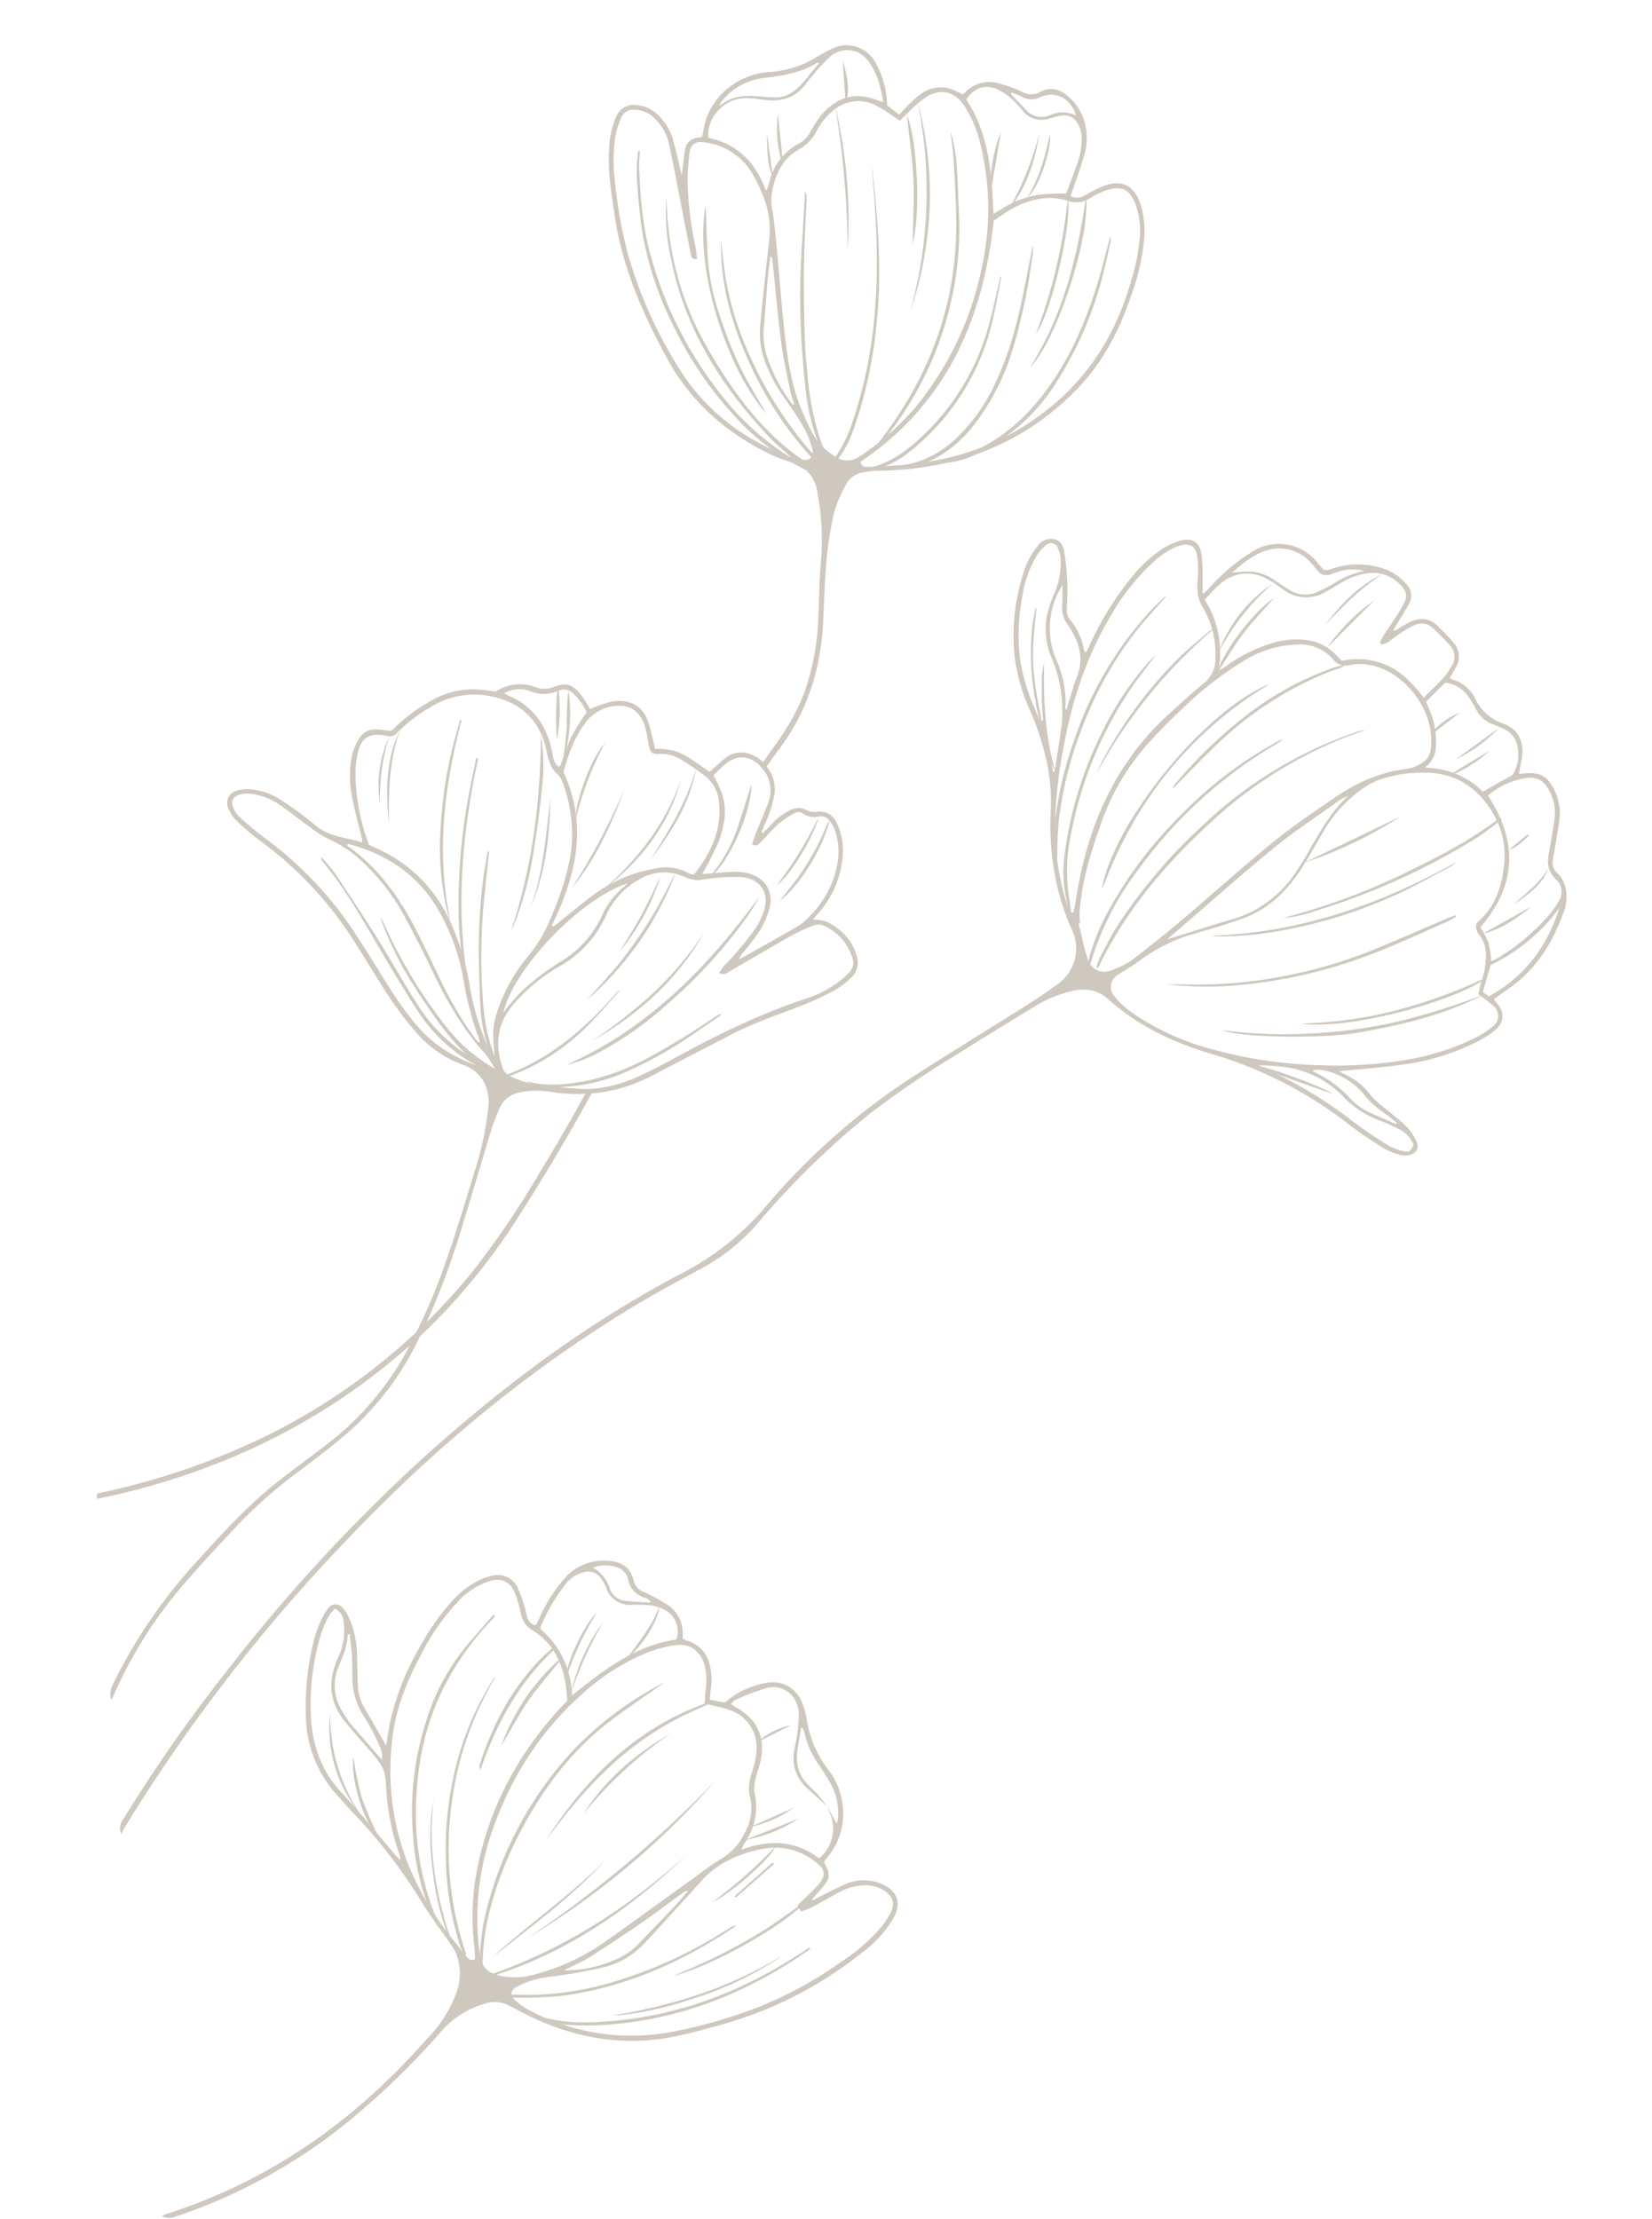 <svg xmlns="http://www.w3.org/2000/svg" xmlns:xlink="http://www.w3.org/1999/xlink" width="367.158" height="493.194" viewBox="0 0 367.158 493.194"><defs><clipPath id="a"><rect width="335.121" height="470.965" transform="translate(0 0)" fill="#84735e"/></clipPath></defs><g transform="matrix(-0.998, 0.07, -0.07, -0.998, 367.158, 469.818)" opacity="0.395"><g transform="translate(0 0)" clip-path="url(#a)"><path d="M53.117,150.148c-4.747.144-9.409.139-14.047.464a52.191,52.191,0,0,0-17.441,4.12,20.855,20.855,0,0,0-3.663,2.056c-2.172,1.538-2.462,3.643-.954,5.864.215.316.444.622.743,1.036-1.272.776-2.45,1.506-3.639,2.219-6.385,3.835-10.443,9.583-13.345,16.27a9.437,9.437,0,0,0-.717,4.784,6.206,6.206,0,0,0,1.608,3.633,3.239,3.239,0,0,1,.779,3.258c-.7,2.656-1.307,5.339-1.92,8.017a11.84,11.84,0,0,0,.67,7.579c1.225,2.807,2.823,3.861,5.883,3.807.5-.009,1,0,1.6,0-.353,1.368-.747,2.631-1,3.92-.619,3.178.518,6,3.446,7.316a11.007,11.007,0,0,1,6.14,6.276,7.908,7.908,0,0,0,4.655,4.4,4.087,4.087,0,0,1,.614.4c-.536.79-1.05,1.511-1.526,2.257a4.6,4.6,0,0,0,.11,5.521c1.011,1.41,2.2,2.7,3.341,4.006,1.619,1.848,3.655,2.063,5.84,1.294a24.777,24.777,0,0,0,2.72-1.316,3.063,3.063,0,0,1,1.3-.42c-.223.349-.433.705-.67,1.043-1.094,1.564-2.251,3.084-3.275,4.691a3.615,3.615,0,0,0,.394,4.52,11.407,11.407,0,0,0,5.525,3.968,17.513,17.513,0,0,0,10.758.425,3.7,3.7,0,0,1,.825-.144,6.873,6.873,0,0,1,.826.054,16.4,16.4,0,0,1,1.177,1.483,10.9,10.9,0,0,0,14.25,3.762A43.391,43.391,0,0,0,74.446,259.2c.389-.367.794-.717,1.192-1.075l.332.14c-.074.864-.178,1.728-.215,2.593a47.833,47.833,0,0,0-.163,6.028c.221,2.643,1.782,3.791,4.412,3.3a15.018,15.018,0,0,0,4.223-1.568A30.8,30.8,0,0,0,92,262.207a68.274,68.274,0,0,0,9.748-13.7c.245-.441.488-.884.745-1.319.051-.087.167-.137.367-.295a4.148,4.148,0,0,1,.319.869,13.447,13.447,0,0,0,2.413,6.385,3.332,3.332,0,0,1,.717,2.349c-.187,2.01-.484,4.018-.54,6.031a60.053,60.053,0,0,0,.186,6.872c.118,1.34.595,2.7,2.161,3.114a3.689,3.689,0,0,0,3.742-1.406,16.967,16.967,0,0,0,3.379-5.4,45.146,45.146,0,0,0,3.347-18.757,41.6,41.6,0,0,0-2.485-11.824,61.383,61.383,0,0,1-3.044-12.225,42.787,42.787,0,0,1-.022-10.91,60.288,60.288,0,0,0,.031-13.947,53.233,53.233,0,0,0-2.919-12.419,9.665,9.665,0,0,1,3.8-11.681c2.41-1.539,4.9-2.968,7.416-4.323,9.1-4.9,18.28-9.645,27.327-14.635A148.674,148.674,0,0,0,182.46,128.9a61.308,61.308,0,0,1,19.434-13.307c22.337-9.744,42.578-22.956,61.65-38.027a375.746,375.746,0,0,0,45.9-43.606A338.554,338.554,0,0,0,334.191,3.275,3.2,3.2,0,0,0,334.872,0c-.293.521-.441.849-.645,1.137A373.286,373.286,0,0,1,281.3,60.8c-20.588,18.971-43.077,35.327-68.051,48.12-4.995,2.559-10.1,4.9-15.23,7.194a44.038,44.038,0,0,0-13.672,9.367,184.833,184.833,0,0,1-26.571,22.541A199.159,199.159,0,0,1,138.6,159.261c-6.28,3.38-12.629,6.633-18.946,9.943a28.989,28.989,0,0,1-8.247,2.816c-3.075.569-5.965.009-8.118-2.219-6.238-6.458-13.8-10.722-22.1-13.816a91.4,91.4,0,0,1-29.372-17.773,88.08,88.08,0,0,0-7.4-5.835,14.2,14.2,0,0,0-3.927-1.857,4.015,4.015,0,0,0-2.426.18,1.883,1.883,0,0,0-1.024,2.535,12.029,12.029,0,0,0,1.932,3.5c1.557,1.757,3.368,3.289,5.049,4.938a16.957,16.957,0,0,1,2.512,2.689,14.291,14.291,0,0,0,5.224,4.9c.48.264.924.595,1.37.885M21.068,165.015a39.364,39.364,0,0,1-3.04-2.694,2.908,2.908,0,0,1,.488-4.75,21.467,21.467,0,0,1,3.671-2.035A54.165,54.165,0,0,1,39.3,151.519a93.683,93.683,0,0,1,17.823.229,100.773,100.773,0,0,1,23.6,5.164,56.611,56.611,0,0,1,17.641,9.635,18.7,18.7,0,0,1,3.4,3.694,3.175,3.175,0,0,1-1.289,4.808c-1.767.978-3.594,1.865-5.284,2.962a37.217,37.217,0,0,1-12.6,4.965c-3.5.76-7.007,1.531-10.453,2.5-6.176,1.739-10.678,5.8-14.348,10.875-1.809,2.5-3.469,5.109-5.249,7.632a29.7,29.7,0,0,1-9.636,8.779,16.247,16.247,0,0,1-2.919,1.255,27.521,27.521,0,0,1-9.491,1c-7.155-.172-12.177-3.69-15.41-9.937a18.74,18.74,0,0,1-1.529-12.773c.907-4.414,2.674-8.327,6.4-11.12a2.832,2.832,0,0,0,.462-.53A2.937,2.937,0,0,0,19.839,178a7.1,7.1,0,0,1-1.074-4.163,17.538,17.538,0,0,1,1.577-6.324,24.055,24.055,0,0,0,.725-2.5m87.491,21.892-.318.044c0,.673.012,1.347-.005,2.02a7.051,7.051,0,0,1-.125.832c-.981,6.674-3.438,12.874-6.1,19.008A52.355,52.355,0,0,1,90.57,225.529c-2.644,2.588-5.442,5.035-8.313,7.37A77.951,77.951,0,0,1,68.184,242.4a24.016,24.016,0,0,1-12.462,2.95,9.7,9.7,0,0,1-7.692-3.887,3.343,3.343,0,0,0-3.617-1.46,11.853,11.853,0,0,1-6.089-.887c-5.676-2.16-11.161-9.379-10.764-16.85.192-3.613.912-4.782,4.31-5.906a6.522,6.522,0,0,1,1.317-.231c1.338-.152,2.687-.218,4.013-.437a37.446,37.446,0,0,0,12.657-4.87c4.951-2.87,9.911-5.774,14.585-9.061,7.163-5.037,14.056-10.456,21.124-15.628q5.773-4.225,11.763-8.145a17.091,17.091,0,0,1,4.476-1.873,3.931,3.931,0,0,1,5.361,3.044c.607,2.549.939,5.162,1.393,7.745m.976,2.542.561-.009a13.762,13.762,0,0,1,.715,1.786,57.288,57.288,0,0,1,1.39,18.384,96.425,96.425,0,0,1-2.935,16.2c-2.641,10.477-6.63,20.37-12.906,29.244a48.587,48.587,0,0,1-10.423,11.155,16,16,0,0,1-5.33,2.808c-2.538.693-3.928-.222-4.075-2.874a19.639,19.639,0,0,1,.206-4.188c.379-2.362.607-4.633-.595-6.879A20.319,20.319,0,0,1,74.106,243.8a6.932,6.932,0,0,1,3.064-5.662c2.768-1.912,5.383-4.048,8.031-6.129,13.176-10.356,20.2-24.336,23.719-40.369.163-.74.408-1.461.615-2.192m-72.1,55.1-.279-.511a5.626,5.626,0,0,0-1.429.367c-1.125.632-2.175,1.4-3.3,2.031a20.026,20.026,0,0,1-2.884,1.355,3.524,3.524,0,0,1-4.033-.864c-1.227-1.308-2.423-2.656-3.516-4.077a3.761,3.761,0,0,1-.074-4.7c1.713-2.644,4.237-4.415,6.631-6.555,2.118,3.091,4.264,5.867,7.461,7.636a16.018,16.018,0,0,0,10.146,1.8c.5.6.867,1.025,1.222,1.456a10.9,10.9,0,0,0,6.577,3.773,18.366,18.366,0,0,0,7.354-.218,34.493,34.493,0,0,0,10.536-4.352c.487-.288,1-.53,1.835-.969a21.686,21.686,0,0,0,1.9,16c-1.015.935-1.92,1.845-2.9,2.664-3.9,3.255-8.249,3.329-12.312.236-.849-.646-1.679-1.319-2.507-1.992a8.271,8.271,0,0,0-9.161-1.052c-1.335.585-2.624,1.278-3.927,1.935a14.306,14.306,0,0,1-5.31,1.5,8.348,8.348,0,0,1-7.877-3.575,2.777,2.777,0,0,1-.27-3.293A26.015,26.015,0,0,1,32.97,250.6c1.106-1.488,2.277-2.927,3.4-4.406.393-.521.713-1.1,1.066-1.65m-21.564-35.64A16.865,16.865,0,0,1,6.7,212.232a4.255,4.255,0,0,1-4.107-2.441,10.092,10.092,0,0,1-1.1-7.157c.55-2.46,1.085-4.928,1.756-7.357.606-2.2.534-4.079-1.1-5.936a3.742,3.742,0,0,1-.223-5.095,21.945,21.945,0,0,1,1.993-2.492,47.692,47.692,0,0,1,12.459-9.088c.42-.214.877-.353,1.328-.53a24.19,24.19,0,0,0,.318,4.161,21.346,21.346,0,0,0,1.558,3.557c-8.659,8.722-9.718,18.3-3.707,29.053m7.755,25.666a6.939,6.939,0,0,1-4.821-3.217,18.154,18.154,0,0,1-1.566-2.967,7.044,7.044,0,0,0-3.784-3.855c-.665-.3-1.3-.647-1.953-.98a5.293,5.293,0,0,1-2.989-4.913,8.659,8.659,0,0,1,1.521-5.508l6.911-3.3c3.121,3.694,7.239,5.6,12.446,6.3a6.509,6.509,0,0,0-1.292,1.051,7.028,7.028,0,0,0-1.311,2.46,18.385,18.385,0,0,0,.775,9.441c.192.51.355,1.031.552,1.6l-4.489,3.889m87.895-13.65.346.016c.1.945.187,1.889.285,2.833a58.812,58.812,0,0,0,3,12.05,42.537,42.537,0,0,1,2.273,10.657,44.22,44.22,0,0,1-1.444,13.665,24.4,24.4,0,0,1-3.931,9.044,9.752,9.752,0,0,1-2.153,2.088,1.6,1.6,0,0,1-2.581-.845,7.361,7.361,0,0,1-.444-2.292,16.9,16.9,0,0,1,2.043-7.891,27.084,27.084,0,0,0,1.936-4.813,16.42,16.42,0,0,0-.515-9.448,28.919,28.919,0,0,1-1.464-11.593,24.435,24.435,0,0,1,.339-3.173c.732-3.441,1.538-6.868,2.314-10.3m-22.4-38.866c-1.677,1.265-3.042,2.306-4.422,3.333-6.984,5.194-13.868,10.529-20.992,15.523-4.727,3.313-9.8,6.135-14.718,9.17a8.966,8.966,0,0,1-1.047.542c-.347.153-.713.268-1.071.4C51,207.65,53.814,203.308,56.671,199c.9-1.356,1.854-2.68,2.863-3.955a25.28,25.28,0,0,1,14.83-9.554c1.7-.362,3.386-.763,5.077-1.157,3.09-.723,6.178-1.453,9.674-2.275m-49.4,78.536A18.869,18.869,0,0,0,46.74,258.3a32.837,32.837,0,0,1,3.854-1.642,6.4,6.4,0,0,1,5.932.819c1.059.733,2.079,1.527,3.09,2.328a10.906,10.906,0,0,0,5.107,2.43,31.781,31.781,0,0,0,4.442.039c-2.5,1.821-4.743,3.482-7.483,4.26a9.465,9.465,0,0,1-10.442-3.57c-.4-.538-.751-1.12-1.164-1.65a2.425,2.425,0,0,0-2.67-.966c-.435.109-.861.249-1.3.351a10.151,10.151,0,0,1-6.392-.109m-1.931-127.9c.665-1.346,1.078-1.67,2.195-1.309a12.008,12.008,0,0,1,3.344,1.523,91.125,91.125,0,0,1,7.427,5.8A93.828,93.828,0,0,0,69.9,152.064c.334.175.639.4.958.6a25.921,25.921,0,0,1-3.82-.429A22.24,22.24,0,0,1,52.47,144.29a21.017,21.017,0,0,0-7.292-5.564c-1.525-.7-3.007-1.51-4.461-2.356a6.61,6.61,0,0,1-2.932-3.678m70.121,101.846.249.071c-.062.776-.129,1.553-.184,2.329a23.7,23.7,0,0,0,1.486,8.908,17.687,17.687,0,0,1-2.6,16.343c.153-1.757.254-3.3.431-4.836a6.275,6.275,0,0,0-1-4.126c-2.22-3.722-3.165-7.646-1.091-11.831.646-1.3,1.113-2.7,1.648-4.053.366-.931.711-1.87,1.066-2.806m-90-63.221A40.679,40.679,0,0,0,1.764,182.942c3.273-8.336,8.706-14.7,17.022-18.559l1.262,1.087c-.725,1.973-1.416,3.855-2.148,5.847m23.221-33.506.186-.3c1.825.963,3.655,1.918,5.47,2.9a14.246,14.246,0,0,1,4.493,3.748,24.534,24.534,0,0,0,7.009,5.961c.272.157.518.358.776.538a3.592,3.592,0,0,1-1.88.09A15.933,15.933,0,0,1,47.9,144.5a19.575,19.575,0,0,0-3.77-4.031c-1.055-.814-2.008-1.764-3.006-2.654" transform="translate(0 85.79)" fill="#84735e"/><path d="M62.955,0C56.158,12.035,46.7,21.708,36.033,30.27A94.516,94.516,0,0,1,0,48.561c.444-.04.893-.048,1.329-.128.493-.09.974-.242,1.46-.371a92.723,92.723,0,0,0,34.522-17.9,116.182,116.182,0,0,0,20.6-20.976c1.639-2.2,3.033-4.581,4.486-6.912a14.577,14.577,0,0,0,.9-2.1L62.955,0" transform="translate(41.982 262.556)" fill="#84735e"/><path d="M46.974,0a16.1,16.1,0,0,0-.719,1.51A65.024,65.024,0,0,1,33.907,22,100.718,100.718,0,0,1,2.472,46.952,10.671,10.671,0,0,0,0,48.464c.5-.2,1.005-.388,1.495-.61A90.124,90.124,0,0,0,23.9,33.109,92.129,92.129,0,0,0,41.713,12.573,45.215,45.215,0,0,0,47.007,1c.087-.312.122-.639.182-.959L46.974,0" transform="translate(60.33 262.04)" fill="#84735e"/><path d="M22.572.042c.121,2.125.183,4.254.374,6.372a37.991,37.991,0,0,1-1.4,13.464A85.91,85.91,0,0,1,4,53.781c-1.329,1.553-2.783,3-4,4.7.673-.626,1.366-1.231,2.017-1.879A68.491,68.491,0,0,0,13.1,42.04a84.3,84.3,0,0,0,9.959-25.548,28.936,28.936,0,0,0,.608-10.018c-.318-2.142-.433-4.315-.639-6.474l-.456.042" transform="translate(87.353 272.585)" fill="#84735e"/><path d="M65.143,1.3A76.611,76.611,0,0,0,49.834.006,110.044,110.044,0,0,0,18.27,5.161C12.822,6.862,7.488,8.92,2.11,10.839,1.383,11.1.7,11.49,0,11.821l.1.322c.581-.171,1.171-.32,1.744-.518,5.769-1.988,11.512-4.05,17.306-5.958A104.693,104.693,0,0,1,38.3,1.408,100.692,100.692,0,0,1,59.968.9c1.725.147,3.45.268,5.175.4" transform="translate(24.751 256.557)" fill="#84735e"/><path d="M.121,58.913C1.259,57.939,2.433,57,3.532,55.985A80.166,80.166,0,0,0,22.707,27.993a80.283,80.283,0,0,0,5.317-17.3A48.066,48.066,0,0,0,28.339,0c-.351,3.477-.5,7.18-1.153,10.791a78.752,78.752,0,0,1-2.827,10.862A89.041,89.041,0,0,1,20.1,32.062a85.405,85.405,0,0,1-5.426,9.676,84.549,84.549,0,0,1-6.789,9C5.435,53.571,2.643,56.111,0,58.781l.121.132" transform="translate(84.17 284.982)" fill="#84735e"/><path d="M0,6.751a151.481,151.481,0,0,1,19.1-4.6A109.622,109.622,0,0,1,38.688.777,104.84,104.84,0,0,1,58.711,2.916C54.553.827,36.088-.524,28.951.195,19.016,1.2,9.248,2.753,0,6.751" transform="translate(19.774 243.954)" fill="#84735e"/><path d="M0,42.792C14.662,37.967,36.466,14.79,40.256,0c-.346.634-.72,1.254-1.032,1.905A90.627,90.627,0,0,1,26.055,22.355,85,85,0,0,1,.564,42.436c-.2.1-.377.237-.564.357" transform="translate(62.647 279.995)" fill="#84735e"/><path d="M55.133.469a8.493,8.493,0,0,0-1.1-.245A74.5,74.5,0,0,0,40.432.436a106.515,106.515,0,0,0-25.792,5.9c-4.529,1.6-8.87,3.741-13.291,5.652A4.71,4.71,0,0,0,0,12.895C17.481,4.705,35.655-.26,55.133.469" transform="translate(24.046 267.488)" fill="#84735e"/><path d="M.312,18.878C7.8,13.957,16,10.528,24.282,7.286A145.874,145.874,0,0,1,50,.012a26.552,26.552,0,0,0-7.14,1.029A153.077,153.077,0,0,0,6.26,14.535C4.083,15.651,2.082,17.116,0,18.42l.312.458" transform="translate(13.166 270.755)" fill="#84735e"/><path d="M40.281,0C36.911,2.958,33.723,5.883,30.4,8.647A77.958,77.958,0,0,1,4.289,23.293c-.744.238-1.507.423-2.263.627A5.283,5.283,0,0,0,0,24.792c.919-.167,1.853-.279,2.754-.51a68.59,68.59,0,0,0,20.8-9.656A102.557,102.557,0,0,0,39.286,1.441c.316-.316.612-.655.9-1,.058-.067.044-.194.093-.444" transform="translate(45.245 301.179)" fill="#84735e"/><path d="M1.819,36.215c.327-1.317.725-2.621.969-3.955a57.155,57.155,0,0,0,.494-16.586,45.42,45.42,0,0,0-1.6-8.389A45.764,45.764,0,0,1,.838,2.164,6.944,6.944,0,0,0,0,0C1.71,7.893,1.469,15.815.77,23.773A12.556,12.556,0,0,0,1.556,19.8c.07-1.4.248-2.795.3-4.2.054-1.455.012-2.913.012-4.371l.342-.03c.235,2.041.527,4.077.692,6.124a63.008,63.008,0,0,1,.291,6.389,57,57,0,0,1-.557,6.194C2.359,32,1.951,34.078,1.6,36.162l.218.052" transform="translate(111.403 307.08)" fill="#84735e"/><path d="M41.55.5C29.039-1.682,5.952,3.734,0,7.655a8.746,8.746,0,0,0,1.094-.261,114.975,114.975,0,0,1,16.9-4.921A91.483,91.483,0,0,1,38.695.5c.951.022,1.9,0,2.855,0" transform="translate(19.291 246.512)" fill="#84735e"/><path d="M28.1,0A112.938,112.938,0,0,1,0,30.124a2.662,2.662,0,0,0,.775-.265c2.558-1.918,5.245-3.7,7.622-5.818A94.8,94.8,0,0,0,26.529,2.865C27.1,1.936,27.58.957,28.1,0" transform="translate(74.116 305.707)" fill="#84735e"/><path d="M0,14.542A31.739,31.739,0,0,0,13.18,0,52.675,52.675,0,0,1,0,14.542" transform="translate(60.207 330.525)" fill="#84735e"/><path d="M22.066,0A94.978,94.978,0,0,0,0,8.734Z" transform="translate(35.534 282.692)" fill="#84735e"/><path d="M0,15.885C5.653,12.576,12.9,3.609,13.863,0,11.848,2.686,9.9,5.614,7.607,8.245S2.671,13.229,0,15.885" transform="translate(60.116 325.998)" fill="#84735e"/><path d="M18.245,7.967,0,0C2.191,1.864,14.827,7.541,18.245,7.967" transform="translate(54.883 230.971)" fill="#84735e"/><path d="M0,10.438C5.564,8.313,9.707,4.3,13.638,0,9.356,3.818,5.113,7.686,0,10.438" transform="translate(35.804 334.964)" fill="#84735e"/><path d="M0,9.824A43.236,43.236,0,0,0,11.286,0Q5.644,4.913,0,9.824" transform="translate(37.928 329.967)" fill="#84735e"/><path d="M9.9,0A31.179,31.179,0,0,0,0,6.174Q4.951,3.088,9.9,0" transform="translate(12.455 303.288)" fill="#84735e"/><path d="M0,5.273,11.192,0C6.826.721,3.39,2.944,0,5.273" transform="translate(7.879 264.203)" fill="#84735e"/><path d="M8.418,0C5.069,1.986,1.678,3.927,0,7.744,2.154,4.449,5.444,2.4,8.418,0" transform="translate(3.481 270.119)" fill="#84735e"/><path d="M0,4.578,8.366.3C8.312.2,8.259.1,8.207,0A27.262,27.262,0,0,0,0,4.578" transform="translate(14.788 300.048)" fill="#84735e"/><path d="M0,4.243A16.842,16.842,0,0,0,6.5.274L6.316,0,0,4.243" transform="translate(20.79 309.312)" fill="#84735e"/><path d="M.217,3.114,4.531,0C2.639.419,1.37,1.687,0,2.818c.073.1.144.2.217.3" transform="translate(7.455 282.383)" fill="#84735e"/><path d="M117.427,290.978a18.988,18.988,0,0,1-2.152,7.374,4.148,4.148,0,0,1-4.562,2.126,7.6,7.6,0,0,1-4.159-2.032,11.977,11.977,0,0,1-3.5-6.594c-.5-2.422-.861-4.885-1.333-7.6-.175.848-.3,1.453-.417,2.045-.242,1.211-.417,2.436-.74,3.62a3.025,3.025,0,0,1-2.92,2.368c-.336.013-.659.081-1.009.121-.148.484-.308.9-.4,1.332a14.685,14.685,0,0,1-6.189,9.1,15.98,15.98,0,0,1-9.514,2.88,22.9,22.9,0,0,0-10.819,2.745,32.769,32.769,0,0,1-3.379,1.507,7.228,7.228,0,0,1-4.3.323,7.49,7.49,0,0,1-5.342-4.938,19.365,19.365,0,0,1-1.562-8.827c-.861-.767-1.654-1.467-2.543-2.261-.537.511-1.009,1-1.506,1.413a29.164,29.164,0,0,1-3.283,2.624,7.538,7.538,0,0,1-6.917.928,20.74,20.74,0,0,1-2.612-1.453.31.31,0,0,0-.16.027,4.267,4.267,0,0,0-.4.3,7.4,7.4,0,0,1-8.006,1.4,25.557,25.557,0,0,1-4.467-1.965,4.368,4.368,0,0,0-4.427-.377c-2.153.942-4.077.269-5.719-1.251a11.814,11.814,0,0,1-3.445-6.069,13.308,13.308,0,0,1,.767-7.926c1.021-2.772,2.261-5.477,3.47-8.343a3.025,3.025,0,0,0-3.188-.067A37.778,37.778,0,0,1,8.5,275.261c-4.159,1.251-6.756-.229-7.926-4.4a19.99,19.99,0,0,1-.229-8.518A49.012,49.012,0,0,1,3.91,250.784c3.122-7.482,7.2-14.344,13.283-19.861,12.447-11.3,27.235-15.878,43.827-15.327,1.169.04,2.355.135,3.538.108,2.222-.027,4.319-.5,5.545-2.557a29.631,29.631,0,0,0,3.134-6.123,81.865,81.865,0,0,0,2.437-10.63c.727-4.427,1.117-8.908,1.654-13.362,1.251-10.213,4.778-19.4,11.586-27.33,1.09-1.251,2.141-2.53,3.176-3.822.229-.283.459-.565.673-.848a7.143,7.143,0,0,0,.606.861c.042.054.082.094.108.135-.214.283-.431.552-.646.821v.013q-1.11,1.413-2.259,2.785a60.8,60.8,0,0,0-4.213,5.477,44.924,44.924,0,0,0-3.835,6.715,55.96,55.96,0,0,0-4.21,16.4c-.484,4.131-.767,8.276-1.455,12.366a56.382,56.382,0,0,0-.256,15.273,7.783,7.783,0,0,0,5.222,7,33.069,33.069,0,0,1,4.439,2.032c9.542,5.423,16.968,12.878,21.557,22.943,4.723,10.375,8.558,20.992,9.392,32.5.363,4.885.888,9.742.215,14.627m-47.324,16c3.78-2.005,7.911-2.261,12.07-2.489a14.218,14.218,0,0,0,9.742-4.71,6.252,6.252,0,0,0,.429-.74c-.592.323-.9.484-1.211.646-2.34,1.305-4.831,1.225-7.361.861-1.386-.2-2.771-.417-4.157-.552a6.392,6.392,0,0,0-3.983,1.09c-2.409,1.48-3.943,3.862-6.149,5.827.417.054.537.108.619.067m-11.318-.121a5.679,5.679,0,0,0,8.3,1.265,40.159,40.159,0,0,0,3.7-3.418c.809-.794,1.534-1.642,2.289-2.476,2.449-2.651,5.5-3.283,8.92-2.637,2.193.417,4.348,1.023,6.634.565,2.839-.565,6.755-3.606,6.608-8.06-6.272-1.79-10.08-6.163-11.882-12.487-.109.054-.229.108-.351.175-.161.444-.35.888-.51,1.346a13.027,13.027,0,0,1-7.307,8.329,6,6,0,0,0-2.5,2.166,30.007,30.007,0,0,1-2.489,3.391c-3.487,3.835-7.939,5.3-13.04,2.732a10.037,10.037,0,0,0-1.2-.417c.3,3.606.941,6.782,2.824,9.527m24.167-42.912a1.4,1.4,0,0,0,.39.969c.365-1.951.782-3.9,1.09-5.88.538-3.364.969-6.755,1.522-10.119a15.886,15.886,0,0,0-.419-6.661,36.192,36.192,0,0,0-4.844-10.63l-.362.081a21.743,21.743,0,0,1,.632,2.557c.5,3.781,1.1,7.549,1.331,11.344.363,6.109.458,12.232.659,18.341m-61.9,32a4.2,4.2,0,0,1,4.131.39,23.8,23.8,0,0,0,2.195,1.117,3.645,3.645,0,0,1,.188-.323c-1.009-1.211-2.018-2.4-3-3.62a4.677,4.677,0,0,0-5.395-1.709,6.616,6.616,0,0,1-5.705-.471c.713,3.808,4.158,5.921,7.588,4.615m-7.009-15.582a15.425,15.425,0,0,0-1.535,5.988,6.4,6.4,0,0,0,.055,1.346c.538,2.409,1.7,4.387,5.073,3.727.659-.135,1.319-.283,1.977-.4a5.178,5.178,0,0,1,5.477,2.1,25.456,25.456,0,0,0,2.329,2.866,13.462,13.462,0,0,0,3.176,2.436c2.543,1.292,4.992.592,6.93-1.844-4.59-8.02-4.5-16.793-4.279-25.809a45.179,45.179,0,0,1-5.034,2.449,23.965,23.965,0,0,1-5.571,1.144,51.935,51.935,0,0,1-5.825-.188c-.875,1.911-1.9,4.023-2.772,6.19m51-63.662c-1.682-.067-3.379-.108-5.061-.135-9.608-.148-18.918,1.305-27.651,5.45-13.9,6.58-23.306,17.251-28.5,31.689a43.115,43.115,0,0,0-2.584,9.379,16.767,16.767,0,0,0,.538,8.155c1.076,2.853,2.489,3.835,5.948,3.081a18.624,18.624,0,0,0,4.05-1.628,5.554,5.554,0,0,1,4.71-.2c4.064,1.655,8.072,1.05,11.949-.552a44.254,44.254,0,0,0,4.87-2.678c3.931-22.1,13.645-40.019,33.25-51.336-.135-1.2-.861-1.2-1.519-1.225m9.31,4.764a17.946,17.946,0,0,0-2.126-1.924,4.768,4.768,0,0,0-5.652-.35,60.027,60.027,0,0,0-12.715,9.648A70.927,70.927,0,0,0,36.8,258.656a60.289,60.289,0,0,0-1.628,28.46,25.566,25.566,0,0,0,2.839,8.06c1.883,3.324,4.844,4.36,8.274,2.611a27.817,27.817,0,0,0,4.294-3.2c.646-.5,1.237-1.063,1.95-1.669.673.525,1.2.928,1.724,1.319a29.3,29.3,0,0,0,3.552,2.543,8.447,8.447,0,0,0,8.812-.215,14.162,14.162,0,0,0,4.63-4.817,9.388,9.388,0,0,1,4.076-3.606c3.97-1.9,5.813-5.423,6.768-9.527a11.786,11.786,0,0,0,.082-3.822c-.256-2.745-.309-5.49-.378-8.249-.148-6.176-.16-12.353-.4-18.529-.257-6.392-.727-12.783-3-18.866-1.023-2.732-1.924-5.531-4.037-7.684m42.267,62.612a99.792,99.792,0,0,0-1.79-16.713,97.624,97.624,0,0,0-9.878-26.576c-4.938-9.043-12.393-15.6-21.6-20.131a19.589,19.589,0,0,0-3.809-1.319c-1.844-.471-2.88.5-2.475,2.355a20.742,20.742,0,0,0,1.48,4.629c1.089,2.274,2.38,4.454,3.686,6.62a35.847,35.847,0,0,1,4.131,9.352,19.546,19.546,0,0,1,.175,8.195c-1.021,6.136-2.125,12.245-3.256,18.368a19.437,19.437,0,0,0,.632,9.137,32.563,32.563,0,0,0,2.059,5.329,14.242,14.242,0,0,0,10.349,7.858c1.856.377,2.947-.215,3.336-2.14a50.616,50.616,0,0,0,.888-6.822,76.1,76.1,0,0,0-.767-14.1c-.121-.861-.108-1.749-.148-2.678,1.212-.094,1.212.525,1.292,1.077.336,2.611.673,5.234,1,7.845.673,5.5,1.292,11.034,2.06,16.524a11.137,11.137,0,0,0,2.865,6.351,6.381,6.381,0,0,0,4.548,2.247,2.787,2.787,0,0,0,2.8-1.507,18.778,18.778,0,0,0,1.574-3.862,35.42,35.42,0,0,0,.849-10.038M251.775,1.117a5.532,5.532,0,0,1-.647.135A161.516,161.516,0,0,0,222.32,8.02a138.323,138.323,0,0,0-43.84,23.992c-.836.686-1.656,1.373-2.462,2.086a134.97,134.97,0,0,0-10.565,10.065,194.245,194.245,0,0,0-16.3,20.615c-4.077,5.705-7.978,11.505-11.774,17.372-.215.336-.444.686-.646,1.023-.471-.013-.941-.027-1.413-.013.2-.336.417-.673.661-1.009,5.571-8.652,11.4-17.143,17.56-25.419a138.845,138.845,0,0,1,23.022-24.746c.39-.309.767-.632,1.157-.928.821-.673,1.642-1.319,2.477-1.965C199.929,13.927,222.32,4.737,247.011.7c1.574-.256,3.176-.471,4.79-.7a2.693,2.693,0,0,1,.122.632,1.665,1.665,0,0,1-.148.484M103.986,135.868a58.045,58.045,0,0,1,3.147-5.356c.257-.417.525-.821.955-1.48h-.458c.256-.4.5-.821.728-1.225a.288.288,0,0,1,.106-.013,5.531,5.531,0,0,1,1.346.081c-2.288,3.781-4.628,7.522-7.078,11.209a26.055,26.055,0,0,1,1.253-3.216" transform="translate(83.153 160.482)" fill="#84735e"/><path d="M34.153,74.113a40.559,40.559,0,0,0,.666-5.272,130.8,130.8,0,0,0-.374-13.281,74.717,74.717,0,0,0-5.652-21.354,80.9,80.9,0,0,0-14.56-23.5,53.365,53.365,0,0,0-12-9.723C1.62.61.941.344.229,0,.155.4.1.705,0,1.229c9.986,7,16.376,16.952,21.662,27.741a68.2,68.2,0,0,1,6.872,34.577,44.625,44.625,0,0,0,.02-13.641C26.639,34.184,19.5,20.846,9.637,8.788c-1.469-1.8-3.211-3.369-4.78-5.151.562.412,1.13.817,1.686,1.238A58.13,58.13,0,0,1,19.39,18.583a86.715,86.715,0,0,1,13.731,32.8c1.249,6.429,1.241,12.94,1.05,19.451a29.312,29.312,0,0,1-.453,3.274l.436.008" transform="translate(160.019 376.646)" fill="#84735e"/><path d="M.345,67.479c0-4.94-.112-9.884.022-14.819C.755,38.224,2.864,24.1,8.486,10.676a29.965,29.965,0,0,1,4.076-7.335c.44-.548.965-1.025,1.585-1.678a37.448,37.448,0,0,1,2.368,7.373,65.3,65.3,0,0,1,1.339,12.516c.093,2.919.133,5.848.005,8.763-.231,5.209-.509,10.421-.95,15.616-.416,4.909-1.074,9.8-1.609,14.7a3.244,3.244,0,0,0,.223,1.631c.576-4.435,1.121-8.876,1.735-13.306a176.166,176.166,0,0,0,1.27-29.232A47.652,47.652,0,0,0,15.151,2.337,9.165,9.165,0,0,0,13.79,0c.023.3.044.6.07.937C10.137,4.089,8.491,8.484,6.805,12.813A100.9,100.9,0,0,0,1.657,32.247C-.379,43.936-.163,55.7.345,67.479" transform="translate(142.27 377.025)" fill="#84735e"/><path d="M22.719,0c-.5.431-.928.748-1.292,1.132A75.341,75.341,0,0,0,1.6,38.864a69.319,69.319,0,0,0-1.336,12C.172,54.85-.023,58.832,0,62.814a34.7,34.7,0,0,0,.844,6.768c-.086-2.234-.27-4.47-.237-6.7.071-4.711.1-9.431.423-14.129,1.241-17.968,8.425-33.392,20.3-46.764.447-.5.892-1.009,1.325-1.525.052-.063.031-.191.066-.46" transform="translate(123.79 380.715)" fill="#84735e"/><path d="M41.319.013A21.007,21.007,0,0,0,32.631,1.66,43.121,43.121,0,0,0,14.446,15.948,82.314,82.314,0,0,0,1.63,41.34c-.545,1.7-1.047,3.423-1.546,5.142a2.215,2.215,0,0,0-.009,1.176c.961-2.807,1.87-5.633,2.89-8.418C6.025,30.876,9.9,22.922,15.481,15.93,20.461,9.688,26.489,4.728,34.116,2,36,1.328,38,.956,39.941.437c.464-.124.919-.281,1.378-.424" transform="translate(90.794 376.829)" fill="#84735e"/><path d="M33.621.415c-1.714-.771-3.4-.3-4.99.081-5.194,1.257-9.351,4.256-12.9,8.149A52.865,52.865,0,0,0,5.846,25.356,131.886,131.886,0,0,0,.46,44.221,12.682,12.682,0,0,0,0,47.532c.7-2.584,1.412-5.163,2.1-7.749,1.993-7.542,4.294-14.971,8.117-21.83A39.844,39.844,0,0,1,20,5.842a23.168,23.168,0,0,1,8.895-4.609c1.515-.371,3.081-.54,4.73-.818" transform="translate(108.141 376.302)" fill="#84735e"/><path d="M.2,41.346c1.064-3.415,2.029-6.864,3.211-10.238A52.6,52.6,0,0,1,23.6,4.463,23.312,23.312,0,0,1,34.409.585a9.1,9.1,0,0,0,1-.131A5.888,5.888,0,0,0,36.655.017a21.374,21.374,0,0,0-13.2,3.6A52.3,52.3,0,0,0,2.467,32.23C1.551,35.212.818,38.251,0,41.263l.2.082" transform="translate(115.615 375.997)" fill="#84735e"/><path d="M.052,0A2.55,2.55,0,0,0,.917,2.32,86.133,86.133,0,0,1,13.494,26,69.2,69.2,0,0,1,17,41.007c.366,3.283.394,6.6.552,9.52.655-7.688-.156-15.826-3.978-26.452A80.907,80.907,0,0,0,.052,0" transform="translate(159.627 379.085)" fill="#84735e"/><path d="M1.49,46.685A99,99,0,0,1,6.49,0,82.038,82.038,0,0,0,.455,23.021,78.367,78.367,0,0,0,1.49,46.685" transform="translate(129.997 410.644)" fill="#84735e"/><path d="M0,0C1.915,4.048,3.894,7.677,5.37,11.5A99.167,99.167,0,0,1,9,23.363a48.512,48.512,0,0,1,1.521,12.146c-.042,4.136-.24,8.272-.342,11.558C13.775,33.423,8.054,10.6,0,0" transform="translate(169.866 390.562)" fill="#84735e"/><path d="M15.045,0C8.81,5.292-.464,28.141.018,36.874,2.824,23.691,6.889,11.025,15.045,0" transform="translate(95.629 396.732)" fill="#84735e"/><path d="M9.2,0C5.537,4.184-.677,24.361.06,29.5A118.258,118.258,0,0,1,9.2,0" transform="translate(99.633 404.076)" fill="#84735e"/><path d="M1.254,28.564C1.084,23.779.683,18.987.807,14.21.93,9.465,1.579,4.735,2,0-.3,6.137-.709,23.02,1.254,28.564" transform="translate(132.799 425.948)" fill="#84735e"/><path d="M.921,0a110.05,110.05,0,0,0,.542,32.154A205.06,205.06,0,0,1,.921,0" transform="translate(148.344 425.584)" fill="#84735e"/><path d="M7.974,0C3.586,4.683,1.4,10.4,0,16.507A68.644,68.644,0,0,1,7.974,0" transform="translate(104.932 432.063)" fill="#84735e"/><path d="M0,13.669c1.43-4.782,2.911-9.44,6-13.669C3.51,1.534-.1,9.951,0,13.669" transform="translate(102.633 434.45)" fill="#84735e"/><path d="M0,12.738C1.621,9.814,3.481,2.9,3.084,0Q1.542,6.362,0,12.738" transform="translate(113.512 436.421)" fill="#84735e"/><path d="M0,.017C.117,3.392.235,6.766.354,10.173A26.285,26.285,0,0,0,.334,0L0,.017" transform="translate(162.274 446.57)" fill="#84735e"/><path d="M.772,8.655V0L.4.007C-.445,2.936.223,5.828.772,8.655" transform="translate(146.662 459.15)" fill="#84735e"/><path d="M.666,10.313C.8,6.8,1.19,3.352,0,0L.666,10.313" transform="translate(164.692 442.65)" fill="#84735e"/><path d="M176.237,3.512c-.658,1.05-1.223,2.153-1.9,3.189a116.243,116.243,0,0,1-17.8,21.934C150.2,34.69,143.9,40.8,136.637,45.765c-3.62,2.476-7.349,4.79-11.009,7.213a65.627,65.627,0,0,0-20.385,20.911,1.678,1.678,0,0,1-.108.188c-.538.9-1.078,1.817-1.615,2.732-1.522,2.624-3,5.288-4.333,8.02-4.294,8.787-7.67,17.964-11.209,27.074A69.139,69.139,0,0,0,84.1,125.628c-.7,4.171,1.024,7.926,4.765,9.554a25.073,25.073,0,0,1,10.064,7.993,72.975,72.975,0,0,1,5.2,7.872c2.394,4.185,4.533,8.518,6.848,12.757a82.252,82.252,0,0,0,19.3,24.046,55.386,55.386,0,0,1,5.194,5.046,7.68,7.68,0,0,1,1.616,2.893,2.821,2.821,0,0,1-2.289,3.795,8.565,8.565,0,0,1-2.986.054,14.962,14.962,0,0,1-6.715-2.987,77.191,77.191,0,0,1-7.052-6c-2.811-2.812-6.567-3.108-10.092-4.508a6.245,6.245,0,0,0,0,.888c.5,2.974,1.13,5.948,1.482,8.948a23.7,23.7,0,0,1-.553,9.527,12.988,12.988,0,0,1-1.883,3.7,4.065,4.065,0,0,1-3.984,1.736c-1.05-.121-2.086-.35-3.176-.552-.148.108-.348.215-.525.363a37.638,37.638,0,0,1-8.289,5.436,18.791,18.791,0,0,1-12.259,1.857c-.928-.175-1.856-.39-2.744-.579a9.5,9.5,0,0,1-8.963.323,5.68,5.68,0,0,0-4.1-.148c-2.7.767-3.956.309-5.638-2a23.17,23.17,0,0,1-1.359-2.314c-.241-.431-.444-.875-.592-1.184a28.066,28.066,0,0,1-4.79,1.305c-4.023.377-6.607-1.2-7.724-4.521a34.657,34.657,0,0,1-.942-4.589c-.121-.686-.214-1.372-.31-1.978-4.589-.552-5.261-.619-11.719-6.015-1.253.955-2.449,1.978-3.742,2.853a5.549,5.549,0,0,1-5.315.565,7.393,7.393,0,0,1-2.947-2.1v-.013a5.759,5.759,0,0,1-.739-.969,8.235,8.235,0,0,1-1.373-5.907,25.8,25.8,0,0,1,2.759-7.024c.269-.511.51-1.036.766-1.561-.12-.081-.229-.148-.336-.229-.645.592-1.29,1.2-1.95,1.79a13.652,13.652,0,0,1-4.8,3.041,3.727,3.727,0,0,1-3.068-.309,4.5,4.5,0,0,0-2.355-.659,4.006,4.006,0,0,1-4.306-2.8,13.294,13.294,0,0,1-.9-6.594,21.488,21.488,0,0,1,6.513-13.174c.377-.377.754-.767,1.184-1.225a9.867,9.867,0,0,1-3.014-.673c-3.122-1.9-5.463-4.467-6.15-8.235a4.436,4.436,0,0,1,1.709-4.642,18.914,18.914,0,0,1,3.337-2.261,67.792,67.792,0,0,1,7.509-2.933c5.45-1.722,11.021-3.108,16.281-5.382,6.082-2.637,12.178-5.221,18.247-7.9a34.806,34.806,0,0,1,13.848-3.055c.47-.013.928-.013,1.4,0a38.531,38.531,0,0,1,7.645.982,19.926,19.926,0,0,0,5.852.484c2.5-.188,4.589-1.063,5.774-3.458.685-1.4,1.425-2.8,1.99-4.252,2.732-7.132,5.382-14.277,8.128-21.4a170.584,170.584,0,0,1,9.246-20.413c.537-1.023,1.117-2.032,1.709-3.041.133-.256.281-.5.429-.754A65.27,65.27,0,0,1,119.1,56.489c3.97-3.095,8.235-5.84,12.459-8.612a103.509,103.509,0,0,0,13.861-10.415c4.669-4.306,9.351-8.6,13.793-13.133A98.334,98.334,0,0,0,176.508.565c.094-.161.229-.323.4-.565a4.6,4.6,0,0,1-.673,3.512M110.881,185.938a1.935,1.935,0,0,0,.484,0c-.015-.108,0-.242-.055-.283-6.324-5.194-10.548-11.9-13.752-19.3-1.8-4.171-3.431-8.424-5.113-12.649A79.6,79.6,0,0,0,86.068,141.1c-.2-.323-.444-.646-.673-.955-.055-.067-.188-.081-.417-.148.093.431.133.807.241,1.157a69.6,69.6,0,0,1,2.423,13.053,46.663,46.663,0,0,0,5.033,16.847c4,7.428,10.281,12.191,18.206,14.883m-52.09,29.833a2.864,2.864,0,0,0,3.337.928,7.863,7.863,0,0,1,6.351.4A6.9,6.9,0,0,0,74.173,217c-.392-.269-.592-.444-.821-.565-5.424-2.745-8.141-7.293-8.895-13.2-.163-1.184-.082-2.5-1.265-3.418-.163.175-.365.3-.444.484-.916,1.978-1.655,4.064-2.76,5.934a60.926,60.926,0,0,1-3.808,5.288,13.846,13.846,0,0,0,2.611,4.252M30.829,195.425a57.7,57.7,0,0,0,5.814,4.548,8.576,8.576,0,0,0,4.506,1.171,7.9,7.9,0,0,1,.982.2c.955.955.78,2.193.955,3.337a28.307,28.307,0,0,0,.405,2.812c1.021,3.875,3.524,5.652,8.262,4.71a9.657,9.657,0,0,0,5.45-3.741c2.407-2.907,3.726-6.351,5.072-9.81-4.669-12.218-1.223-23.266,4.979-33.91-.106-.081-.214-.161-.309-.242-.377.256-.754.484-1.13.74-3.107,2.113-6.135,4.346-9.339,6.311a31.764,31.764,0,0,1-13.024,4.225,10.3,10.3,0,0,1-6.972-1.305,5.616,5.616,0,0,0-.9-.458,2.029,2.029,0,0,0-.456-.108c-.136.027-.3.027-.35.094-3.956,4.441-6.755,9.366-6.514,15.555a8.091,8.091,0,0,0,2.57,5.867m48.511-49.3c-3.822,4.737-8.586,7.885-13.659,10.59a22.957,22.957,0,0,0-9.741,9.5,17.53,17.53,0,0,1-5.571,6.217,7.668,7.668,0,0,0-.632.525c10.953-2.745,26.8-17.3,29.6-26.832M2.9,174.393a14.706,14.706,0,0,0,.121,7.172,7.447,7.447,0,0,0,.915,1.965,2.362,2.362,0,0,0,2.4,1.251,4.518,4.518,0,0,1,3.485.888,1.785,1.785,0,0,0,2.059.161,24.6,24.6,0,0,0,3.472-2.018c1.494-1.171,2.839-2.543,4.278-3.795.484-.431.957-1.036,1.966-.377-.3.7-.58,1.453-.916,2.18-1.117,2.314-2.367,4.589-3.364,6.957a7.22,7.22,0,0,0,.5,7.051,6.993,6.993,0,0,0,.606.861c.04.054.081.094.108.135,2.18,2.624,5.072,2.987,7.858.928.941-.686,1.8-1.48,2.678-2.193a36,36,0,0,1-1.642-4.293,13.345,13.345,0,0,1,.362-7.387,26.051,26.051,0,0,1,1.253-3.216,58.344,58.344,0,0,1,3.147-5.356c.257-.417.525-.821.957-1.48h-1.87c-1.857.013-3.715.108-5.557,0a10.658,10.658,0,0,1-3.108-.646c-3.472-1.319-5.034-4.293-3.944-7.8a18.4,18.4,0,0,1,2.5-4.912,51.951,51.951,0,0,1,4.092-4.683,4.814,4.814,0,0,0,1.009-1.386c-.392.161-.78.3-1.157.471-4.2,1.992-8.425,3.956-12.608,6.028a11.921,11.921,0,0,0-2.651,2.018A21.549,21.549,0,0,0,2.9,174.393M80.375,134.2a3.335,3.335,0,0,0-1.936-2.368,21.755,21.755,0,0,0-4.011-1.722,113.78,113.78,0,0,0-11.411-2.032c-.417-.054-.821-.081-1.238-.108-.471-.013-.941-.027-1.413-.013A30.256,30.256,0,0,0,49.829,130.2c-2.14.821-4.278,1.7-6.365,2.651-10.1,4.683-20.359,8.921-31.163,11.707a25.071,25.071,0,0,0-8.437,3.714c-3.189,2.261-3.593,3.31-1.817,7.253a12.017,12.017,0,0,0,4.427,4.75,3.227,3.227,0,0,0,2.92.363,38.125,38.125,0,0,0,4.723-1.749c4.817-2.288,9.579-4.683,14.37-7.024.632-.31,1.239-.861,2.37-.229a10.6,10.6,0,0,1-1,1.346c-.994.982-2.1,1.87-3.068,2.88-1.6,1.655-3.216,3.31-4.641,5.1a15.178,15.178,0,0,0-2.222,3.943c-1.452,3.714.378,6.957,4.348,7.616a33.933,33.933,0,0,0,5.368.256c1.239.013,2.5-.108,3.756-.175a.3.3,0,0,1,.108-.013,5.539,5.539,0,0,1,1.346.081,8.248,8.248,0,0,1,2.34.875,10.7,10.7,0,0,0,10.173-.04,16.973,16.973,0,0,0,7.684-7.347,24.327,24.327,0,0,1,10.874-10.429,40.484,40.484,0,0,0,11.194-7.98c3.7-3.9,4.644-8.437,3.256-13.55m1.576,6.028a15.749,15.749,0,0,1-1.265,6.23A37.318,37.318,0,0,1,72.8,158.5a32.349,32.349,0,0,0-5.626,8.316,60.344,60.344,0,0,0-5.248,13.443,32.764,32.764,0,0,0,.606,15.811,4.953,4.953,0,0,0,1.05,2.086c1.508,1.507,1.845,3.391,2.1,5.356.876,6.755,4.832,11.209,11.438,12.985a18.119,18.119,0,0,0,13.552-1.44,34.663,34.663,0,0,0,7.845-5.181,2.082,2.082,0,0,1,2.314-.525,2.9,2.9,0,0,0,.322.094c3.324.915,5.317.013,6.366-3.337a21.362,21.362,0,0,0,.927-6.123,47.311,47.311,0,0,0-1.951-14.479c-.336-.188-.673-.4-1.009-.579a32.421,32.421,0,0,1-16.309-19.094,58.47,58.47,0,0,1-2.8-12.783,54.34,54.34,0,0,0-2.987-13.779c-.308-.807-.7-1.588-1.062-2.4l-.377.081c0,1.09-.027,2.18,0,3.27m.969-6.432a4.8,4.8,0,0,0-.928-.054,24.412,24.412,0,0,0,2.031,3.727c4.59,5.786,7.71,12.339,10.4,19.162q2.684,6.8,5.759,13.456a48.031,48.031,0,0,0,8.5,12.286,26,26,0,0,0,6.553,4.965,26,26,0,0,1,3.648,2.651c2.3,1.9,4.466,3.943,6.807,5.786a13.9,13.9,0,0,0,6.54,2.92,6.27,6.27,0,0,0,2.006-.013c1.642-.3,2.288-1.332,1.722-2.933a6.47,6.47,0,0,0-1.386-2.274c-1.7-1.722-3.419-3.431-5.261-4.979a81.911,81.911,0,0,1-18.96-23.454c-2.437-4.373-4.669-8.841-7.106-13.2a70.667,70.667,0,0,0-4.427-6.957c-4.009-5.517-9.5-8.975-15.9-11.088" transform="translate(158.112 115.686)" fill="#84735e"/><path d="M34.974,6A36.3,36.3,0,0,1,44.93,17.753c2.82,5.162,5.311,10.5,8.076,15.7,2.609,4.9,5.357,9.723,8.113,14.541.745,1.3,1.741,2.465,2.82,3.968,0-.49.054-.661-.008-.746C59.518,45.15,56.27,38.435,52.953,31.75c-2.615-5.271-5.269-10.527-8.117-15.674A35.871,35.871,0,0,0,36.48,6.019,21.362,21.362,0,0,0,29.6,1.9,18.481,18.481,0,0,1,27.3.741l.733-.522C28.012.147,27.994.073,27.978,0A22.326,22.326,0,0,0,25.75.379,47.405,47.405,0,0,0,7.6,10.32C5.076,12.451,2.781,14.858.387,17.146A1.429,1.429,0,0,0,0,17.813C7.6,10.26,15.885,3.805,26.292.76A37.531,37.531,0,0,1,39,12.5,109.3,109.3,0,0,1,51,35.95a7.077,7.077,0,0,0,.814,1.654,76.94,76.94,0,0,0-6.859-16.538C42.029,15.772,39,10.546,34.974,6" transform="translate(211.422 247.319)" fill="#84735e"/><path d="M0,34.465C12.6,19.532,26.781,6.822,45.49,0a26.6,26.6,0,0,0-6.774,1.986,75.845,75.845,0,0,0-16.277,9.74A111.763,111.763,0,0,0,2.876,30.4C1.835,31.692.954,33.108,0,34.465" transform="translate(178.699 249.378)" fill="#84735e"/><path d="M.424,52.08c.872-3.172,1.8-6.33,2.606-9.519A130.884,130.884,0,0,0,6.342,23.22,84.854,84.854,0,0,0,6.463,5.91c-.148-1.393-.234-2.792-.4-4.182A4.64,4.64,0,0,0,5.483,0C7.569,17.739,4.951,34.962,0,51.941l.424.139" transform="translate(239.062 266.66)" fill="#84735e"/><path d="M.187,13.757c.483-.249.972-.487,1.447-.748A161.706,161.706,0,0,1,17.315,4.943,50.233,50.233,0,0,1,30.3,1.095c4.683-.58,9.386-.853,13.958.849A9.275,9.275,0,0,0,39.5.248,39.779,39.779,0,0,0,21.67,2.473,93.914,93.914,0,0,0,4.92,10.595C3.274,11.55,1.639,12.523,0,13.488c.062.09.125.179.187.269" transform="translate(189.276 244.471)" fill="#84735e"/><path d="M.2,42.889C1.348,28.109,4.164,13.76,9.843,0c-.268.472-.557.933-.8,1.418A74.175,74.175,0,0,0,3.705,16.929C2.56,21.7,1.543,26.52.768,31.367A41.242,41.242,0,0,0,.2,42.889" transform="translate(224.591 279.928)" fill="#84735e"/><path d="M1.614.094c.262,1.07.519,2.142.787,3.211a40.8,40.8,0,0,1,1.231,9.472,131.219,131.219,0,0,1-1.284,20.3C1.685,37.664.79,42.219,0,46.79c-.017.1.03.215.269.377.553-2.4,1.206-4.781,1.642-7.2a130.8,130.8,0,0,0,2.1-18.854c.1-3.139.311-6.28.293-9.419A32.994,32.994,0,0,0,2.576,1.467,13.518,13.518,0,0,0,1.894,0l-.28.094" transform="translate(238.121 250.802)" fill="#84735e"/><path d="M5.627,0C7.725,15.262,4.866,29.855,0,44.2l.32.093c.778-2.223,1.615-4.427,2.32-6.674A96.686,96.686,0,0,0,6.283,20.941,61.962,61.962,0,0,0,6.036,1.364,13.434,13.434,0,0,0,5.627,0" transform="translate(242.14 283.16)" fill="#84735e"/><path d="M21.549,0A70.464,70.464,0,0,0,0,26.662c2.039-3.205,3.944-6.509,6.156-9.59a100.727,100.727,0,0,1,7.168-8.9C15.916,5.314,18.8,2.714,21.549,0" transform="translate(197.111 263.452)" fill="#84735e"/><path d="M26.557,0C15.8,5.171,6.666,12.279,0,22.31A77.266,77.266,0,0,1,12.123,9.773,112.625,112.625,0,0,1,26.557,0" transform="translate(191.632 254.267)" fill="#84735e"/><path d="M19.355,0C10.4,5.755,3.575,13.269,0,23.456,4.219,13.778,10.955,6.2,19.355,0" transform="translate(194.404 287.365)" fill="#84735e"/><path d="M13.265,0C7.445,6.193,3.421,13.507,0,21.2A149.236,149.236,0,0,1,13.265,0" transform="translate(207.129 288.326)" fill="#84735e"/><path d="M10.808,0C6.381,2.469.388,13.879,0,19.983c1.284-3.207,2.66-6.851,4.2-10.426A34.152,34.152,0,0,1,10.808,0" transform="translate(178.902 288.658)" fill="#84735e"/><path d="M6.058,0C2.253,7.436.692,15.481,0,23.75,1.581,15.733,2.66,7.584,6.058,0" transform="translate(223.698 284.74)" fill="#84735e"/><path d="M11.59,0C6.506,5.816,1.819,11.9,0,19.666,2.511,12.316,7.036,6.167,11.59,0" transform="translate(190.947 293.412)" fill="#84735e"/><path d="M12.4,0C7.541,3.1,1.375,11.894,0,17.567c1.1-2.061,2.1-4.185,3.33-6.167A63.066,63.066,0,0,1,7.6,5.356C9.094,3.485,10.795,1.779,12.4,0" transform="translate(162.051 282.397)" fill="#84735e"/><path d="M0,20.755C3.8,14.339,4.276,7.238,4.044,0,3.61,7.089,3.064,14.156,0,20.755" transform="translate(255.801 305.602)" fill="#84735e"/><path d="M10.138,0A49.48,49.48,0,0,0,0,15.932c1.588-2.742,3.088-5.54,4.788-8.211C6.466,5.081,8.346,2.569,10.138,0" transform="translate(200.491 273.714)" fill="#84735e"/><path d="M7.56,0A69.911,69.911,0,0,1,0,16.191C3.383,13.019,7.546,3.379,7.56,0" transform="translate(210.765 303.818)" fill="#84735e"/><path d="M2.333,0A36.277,36.277,0,0,0,.068,15.759,74.3,74.3,0,0,0,.945,7.881C1.272,5.239,1.859,2.627,2.333,0" transform="translate(217.95 316.67)" fill="#84735e"/><path d="M10.355,0C7.245,1.892,1.387,10.168,0,14.5A85.288,85.288,0,0,1,10.355,0" transform="translate(164.518 285.855)" fill="#84735e"/><path d="M0,14.609A25.266,25.266,0,0,0,3.076,0,44.65,44.65,0,0,1,0,14.609" transform="translate(258.421 310.245)" fill="#84735e"/><path d="M1.129,0A36.933,36.933,0,0,0,.042,11.562C.6,10.583,1.262,2.964,1.129,0" transform="translate(220.167 321.599)" fill="#84735e"/><path d="M115.093,109.911a10.361,10.361,0,0,1,1.153,4.87c-.04,2.074-.139,4.146-.234,6.218a21.423,21.423,0,0,0,1.231,9.438,8.107,8.107,0,0,0,1.255,2.168,1.968,1.968,0,0,0,3.095.07,7.208,7.208,0,0,0,.832-1.055,24.675,24.675,0,0,0,3.173-6.851,59.422,59.422,0,0,0,2.629-15.383,26.742,26.742,0,0,0-5.855-18.525c-1.129-1.4-2.183-2.859-3.34-4.233A116.449,116.449,0,0,1,105.255,65.7c-1.7-3.22-3.717-6.275-5.568-9.417a10.873,10.873,0,0,1-1.032-2.1,12.3,12.3,0,0,1,.891-9.48,28.04,28.04,0,0,1,6.141-8.362c1.195-1.106,2.356-2.249,3.54-3.365C125.648,17.5,144.522,6.413,166.561,1c.418-.1.826-.248,1.363-.41a3.228,3.228,0,0,0-2.979-.406,121.941,121.941,0,0,0-44.068,21.543A169.819,169.819,0,0,0,102.838,37.41a19.983,19.983,0,0,1-9.539,5.1,6.857,6.857,0,0,1-5.529-.688c-1.627-.993-3.23-2.028-4.889-2.962-9.789-5.509-20.238-7.975-31.45-6.5-3.948.522-7.862,1.343-11.765,2.16A87.529,87.529,0,0,0,8.515,48.134a25.467,25.467,0,0,0-7.367,7.078c-1.989,3.069-1.386,5.68,1.747,7.557a9.423,9.423,0,0,0,2.654,1.016,10.288,10.288,0,0,0,5.816-.358c1.693-.592,3.341-1.315,5-2,.793-.326,1.565-.7,2.347-1.05.055.1.11.2.164.292-.828.816-1.678,1.608-2.479,2.448-1.842,1.928-1.966,2.832-.8,5.259a.89.89,0,0,1,.012.33,1.537,1.537,0,0,1-.148.3c-.175.219-.355.436-.55.636a14.829,14.829,0,0,0-4.245,10.843,15.515,15.515,0,0,0,2.724,8.724,24.176,24.176,0,0,1,3.9,11.346,18.013,18.013,0,0,0,.887,4.1,6.856,6.856,0,0,0,6.723,4.673,13.956,13.956,0,0,0,3.317-.5,16.863,16.863,0,0,0,6.942-3.269l3.3.883c-.128.825-.217,1.535-.353,2.236a13.386,13.386,0,0,0-.077,5.849,7.052,7.052,0,0,0,4.469,5.307,9.852,9.852,0,0,1,1,.513,6.937,6.937,0,0,1,0,.756,7.446,7.446,0,0,0,3.4,7.394,40.229,40.229,0,0,0,4.559,2.866,3.518,3.518,0,0,1,2.045,2.67c.587,3.27,2.621,4.391,5.333,4.762a11.47,11.47,0,0,0,9.664-2.95,34.618,34.618,0,0,0,6.424-8.607c.3-.523.611-1.041.932-1.589a2.28,2.28,0,0,1,1.759,1.775c.211.872.285,1.776.5,2.646a27.346,27.346,0,0,0,1.2,4.19,4.9,4.9,0,0,0,5.614,3.022,12.666,12.666,0,0,0,2.123-.518,19.614,19.614,0,0,0,6.921-4.391,50.557,50.557,0,0,0,7.675-9.362,58.836,58.836,0,0,0,7.845-15.978c.579-1.926.972-3.908,1.416-5.726,1.4,2.873,2.771,5.753,4.193,8.607m-101.4-30.3a8.613,8.613,0,0,1,2.464-9.621c.131-.1.272-.2.552-.4,4.943,4.287,10.62,5.006,17.088,3.1a10.4,10.4,0,0,1-.684,1.286,13.769,13.769,0,0,0-3.115,11.159,7.646,7.646,0,0,1-.463,3.1c-.366,1.29-1,2.508-1.356,3.8-1.51,5.419.132,9.516,4.938,12.525.225.141.421.326.762.593-.427.342-.716.727-1.091.849a53.757,53.757,0,0,1-7.055,2.133,5.544,5.544,0,0,1-6.3-3.413,6.52,6.52,0,0,1-.474-2.773,32.091,32.091,0,0,1,.651-4.317c.223-1.156.54-2.294.838-3.436a8.816,8.816,0,0,0-2.071-8.756c-1.408-1.518-2.861-2.993-4.293-4.486.685,1,1.321,2.033,2.066,2.985a40.328,40.328,0,0,1,2.683,3.208,8.5,8.5,0,0,1,1.18,3.263c.394,2.894-.817,5.541-1.311,8.3l-.416,0c-.122-.518-.266-1.033-.365-1.556a19.622,19.622,0,0,0-2.444-6.579,51.985,51.985,0,0,1-2.745-5.194,13.312,13.312,0,0,1-.768-7.429,5.716,5.716,0,0,1,.324-1.021c.632,1.416,1.234,2.761,1.837,4.107-.143-.474-.248-.963-.431-1.42m23.982,25.413c-1.064-.354-2.162-.632-3.186-1.081A8.743,8.743,0,0,1,28.95,94.2a19.885,19.885,0,0,1,1.36-4.661,9.429,9.429,0,0,0,.748-5.4,10.811,10.811,0,0,1,1.635-7.587,13.846,13.846,0,0,1,5.832-5.633C41.088,69.669,43.449,68,45.885,66.5c6.69-4.128,13.342-8.319,20.069-12.384a48.87,48.87,0,0,1,16.205-5.95,15.034,15.034,0,0,1,6.838.3c3.013.807,4.19,2.265,4.4,5.36.776,11.657-1.981,22.511-7.448,32.746a69.873,69.873,0,0,1-19.53,23.32,49.683,49.683,0,0,1-14.926,8,28.192,28.192,0,0,1-6.265,1.164c-3.092.235-5.24-1.5-6.049-4.5a11.934,11.934,0,0,1-.018-5.342c.2-1.083.33-2.18.527-3.523-.868-.284-1.442-.47-2.014-.659m58.757-51.65c.889,1.226,1.717,2.5,2.585,3.738,9.582,13.709,13.518,28.728,10.488,45.348-1.21,6.629-4.071,12.594-7.62,18.243a50.362,50.362,0,0,1-9.022,11.28,16.452,16.452,0,0,1-7.086,4.072c-3.072.717-4.9-.225-5.882-3.223a28.935,28.935,0,0,1-.9-4.447,5.386,5.386,0,0,0-2.262-3.787c-4.071-2.843-5.862-6.973-6.479-11.715-.187-1.438-.14-2.908-.2-4.418.86-.8,1.7-1.535,2.5-2.316C83.054,95.889,90.254,83.74,93.434,69.317A57.342,57.342,0,0,0,94.463,54.73c-.027-.748.065-1.5.1-2.161,1.116-.378,1.488.285,1.868.809M21.588,58.1a18.512,18.512,0,0,0-2.391.7c-2.1.93-4.153,1.986-6.264,2.9a12.415,12.415,0,0,1-5.888,1.2A7.4,7.4,0,0,1,2.55,61.22C.887,59.767.586,58.34,1.715,56.432a17.8,17.8,0,0,1,2.328-3.073,41.73,41.73,0,0,1,9.4-7.057,86.434,86.434,0,0,1,19.575-8.9,111.066,111.066,0,0,1,18.941-3.974,48.37,48.37,0,0,1,31.733,7.248,16.324,16.324,0,0,1,2.434,2.057c1.278,1.2,1.137,2.449-.5,3.122a20.582,20.582,0,0,1-4.829,1.413c-2.493.357-5.037.354-7.548.612-2.563.262-5.13.563-7.666,1.013a18.485,18.485,0,0,0-9.355,5.064c-4.515,4.208-8.954,8.494-13.406,12.765a19.144,19.144,0,0,1-5.45,3.6,27.1,27.1,0,0,1-8.6,2.262,14.225,14.225,0,0,1-11.054-3.6c-2.344-2.033-2.383-3.277-.215-5.432.794-.789,1.677-1.491,2.531-2.216.68-.576,1.379-1.129,2.192-1.791-.24-.536-.392-.879-.636-1.431m47.354,51.411a19.865,19.865,0,0,0,5.94,15.207,2.427,2.427,0,0,1-.128.665,41.215,41.215,0,0,1-5.964,8.733,7.349,7.349,0,0,1-4.439,2.53,3.484,3.484,0,0,1-3.8-1.86,10.24,10.24,0,0,1-.869-2,5.537,5.537,0,0,0-5.51-4.12c-1.12-.055-2.24-.151-3.351-.3a9.009,9.009,0,0,1-4.192-1.632,5.379,5.379,0,0,1-1.67-6.467c9.179-.634,16.444-5.553,23.986-10.754m49.483,20.1a13.646,13.646,0,0,1,1.786-8.1c2.629-4.908,2.7-9.658-.561-14.273-1.782-2.522-3.688-4.955-5.524-7.437-1.2-1.631-2.4-3.273-2.53-5.409-.03-.5-.071-1.008-.063-1.51a53.957,53.957,0,0,0-1.9-16.006,5.956,5.956,0,0,1-.14-.82c-.005-.039.05-.087.156-.258.257.3.509.549.716.833,2.592,3.53,5.162,7.074,7.767,10.591,1.07,1.444,2.184,2.855,3.32,4.248,4.375,5.369,5.964,11.552,5.652,18.391a54.262,54.262,0,0,1-3.593,17.394,26.175,26.175,0,0,1-2.053,3.849,7.819,7.819,0,0,1-1.3,1.308,3.153,3.153,0,0,1-1.73-2.8m-1.34-7.689c.023-1.791.157-3.581.262-5.37a16.094,16.094,0,0,0-2.277-8.989,51.323,51.323,0,0,1-2.835-6.629,5.361,5.361,0,0,1-.188-2.7c.222.273.452.54.663.819q2.331,3.088,4.656,6.182a21.408,21.408,0,0,1,3.481,6.117,10.537,10.537,0,0,1-.618,8.153c-1.083,2.255-2.383,4.451-2.519,7.067l-.47-.013c-.058-1.547-.176-3.095-.156-4.641M68.874,51.392c-4,2.141-7.953,4.389-11.862,6.7-3.234,1.912-6.374,3.982-9.559,5.977a1.727,1.727,0,0,1-1.216.309c1.29-1.255,2.55-2.545,3.875-3.761,2.6-2.387,5.252-4.716,7.849-7.106a15.919,15.919,0,0,1,5.956-3.369A28.173,28.173,0,0,1,75,48.722c-2.048.88-4.171,1.621-6.131,2.67m-11.86,85.831a3.5,3.5,0,0,1-2.281-2.72,5.269,5.269,0,0,0-3.678-4.545,4.261,4.261,0,0,1-.98-.752c.04-.117.079-.234.12-.351,1.969.291,3.959.486,5.9.9A4.015,4.015,0,0,1,58.95,132.8a7.887,7.887,0,0,0,3.357,4.71,7.6,7.6,0,0,1-5.294-.289" transform="translate(163.885 0.001)" fill="#84735e"/><path d="M0,60.768c4.353-2.647,8.7-5.105,12.861-7.856C21.42,47.252,28.043,39.705,33.525,31.1a81.152,81.152,0,0,0,8.895-18.594A50.576,50.576,0,0,0,44.715.825C44.737.562,44.773.3,44.8.04L45.159,0a5.146,5.146,0,0,1,.206,1.456,67.4,67.4,0,0,1-1.457,8.595A81.127,81.127,0,0,1,21.124,47.3,76.015,76.015,0,0,1,.846,60.435c-.246.114-.5.2-.846.334" transform="translate(212.126 50.197)" fill="#84735e"/><path d="M0,68.055C9.574,59.516,16.153,49.23,18.984,36.628c2.78-12.374,2.438-24.533-1.958-36.52L17.346,0c.312.612.677,1.2.928,1.839a52.719,52.719,0,0,1,3.3,18.455,65.092,65.092,0,0,1-4.8,25.954,48.179,48.179,0,0,1-10.5,16.266C4.3,64.5,2.32,66.473.346,68.451L0,68.055" transform="translate(248.649 60.172)" fill="#84735e"/><path d="M0,13.623c1.149-.67,2.288-1.359,3.452-2C16.635,4.3,30.69.1,45.836,0a61.532,61.532,0,0,1,9.851.7,16.437,16.437,0,0,1,7.288,2.828c-1.5-.49-2.983-1.039-4.5-1.46C53.281.626,47.974.592,42.647.824c-14.3.619-27.534,4.87-39.987,11.769L.174,13.976,0,13.623" transform="translate(183.969 36.013)" fill="#84735e"/><path d="M11.377,0a15.458,15.458,0,0,1,.744,1.892,67.7,67.7,0,0,1,1.856,19.514,73.778,73.778,0,0,1-3.293,19.33A65.223,65.223,0,0,1,.817,60.484,5.082,5.082,0,0,1,0,61.348a72.4,72.4,0,0,0,12.19-29.5A71.971,71.971,0,0,0,10.927.108L11.377,0" transform="translate(249.351 53.649)" fill="#84735e"/><path d="M0,23.972C13.275,12.939,27.774,4.236,44.688.06A2.115,2.115,0,0,1,46.081.2C28.88,4.664,13.852,13.2,0,23.972" transform="translate(209.599 48.653)" fill="#84735e"/><path d="M0,32.108A174.839,174.839,0,0,1,44.225,0,250.777,250.777,0,0,0,0,32.108" transform="translate(202.183 56.493)" fill="#84735e"/><path d="M51.82,1.211c-2.414-.18-4.781-.452-7.155-.518C35.577.437,26.822,2.26,18.248,5.1A100.967,100.967,0,0,0,1.613,12.432,6.347,6.347,0,0,1,0,13.067a2.786,2.786,0,0,1,.5-.475C12.851,5.538,25.965.825,40.277.047a99.7,99.7,0,0,1,10.38.409c.449.023,1.048,0,1.163.755" transform="translate(200.055 43.036)" fill="#84735e"/><path d="M38.587,0C28.627,13.287,16.6,23.737.171,28.113c-.057-.1-.114-.2-.171-.3,2.964-1.149,6.006-2.138,8.876-3.489a72.308,72.308,0,0,0,8.519-4.737,75.844,75.844,0,0,0,7.659-5.749c2.476-2.1,4.816-4.364,7.081-6.688C34.374,4.852,36.444,2.39,38.587,0" transform="translate(202.316 77.82)" fill="#84735e"/><path d="M38.244.051C24.858,1.325,12.016,4.344,0,10.611c.374-.244.737-.506,1.125-.725A76.024,76.024,0,0,1,21.056,2.339,74.245,74.245,0,0,1,36.484,0c.587-.013,1.173.031,1.76.048" transform="translate(190.472 37.919)" fill="#84735e"/><path d="M0,25.734C8.5,18.968,14.1,10.138,18.45,0c.053.568.176.873.089,1.1-3.46,8.768-8.346,16.578-15.455,22.88-.861.763-1.821,1.414-2.736,2.118L0,25.734" transform="translate(235.868 94.381)" fill="#84735e"/><path d="M0,14.2C2.166,11.045,19.464,2.049,29.963,0,26.507,1.269,23,2.419,19.608,3.838,16.141,5.287,12.716,6.869,9.4,8.631,6.1,10.381,2.964,12.428,0,14.2" transform="translate(184.773 45.765)" fill="#84735e"/><path d="M26.688,0C17.991,6.914,8.387,12.556,0,19.841,8.081,12.12,17.579,6.3,26.688,0" transform="translate(228.121 52.544)" fill="#84735e"/><path d="M20.666,0C15.246,7.346,8.128,12.556,0,16.5A89.676,89.676,0,0,0,20.666,0" transform="translate(211.446 83.119)" fill="#84735e"/><path d="M1.884,33.046C4.141,21.869,3.017,10.928,0,0A23.5,23.5,0,0,1,.922,2.168,58.661,58.661,0,0,1,3.3,16.908,54.13,54.13,0,0,1,2.8,28.784c-.24,1.432-.6,2.842-.912,4.262" transform="translate(263.124 56.094)" fill="#84735e"/><path d="M0,17.793C2.593,14.977,5.358,12.3,7.731,9.3c2.344-2.958,4.291-6.229,6.485-9.3A47.44,47.44,0,0,1,.265,18.037c-.087-.082-.176-.163-.265-.244" transform="translate(235.073 99.463)" fill="#84735e"/><path d="M0,0A29.732,29.732,0,0,1,4.981,22.745,39.155,39.155,0,0,0,0,0" transform="translate(281.693 86.712)" fill="#84735e"/><path d="M0,11.365C1.421,8.589,10.8,1.442,14.807,0A105.1,105.1,0,0,0,0,11.365" transform="translate(190.063 61.565)" fill="#84735e"/><path d="M4.1,17.434A81.9,81.9,0,0,0,2.927,8.463,79.735,79.735,0,0,0,0,0C2.671,2.181,5.226,12.934,4.1,17.434" transform="translate(278.121 81.799)" fill="#84735e"/><path d="M7.937,0C7.5,4.153,2.736,11.959,0,14.269A67.163,67.163,0,0,0,7.937,0" transform="translate(225.971 113.343)" fill="#84735e"/><path d="M8.375,0A40.166,40.166,0,0,1,0,15.41,76.9,76.9,0,0,0,8.375,0" transform="translate(224.639 110)" fill="#84735e"/><path d="M7.742,0C4.99,3.412,1.836,6.529,0,10.789-.047,8.356,4.484,2.047,7.742,0" transform="translate(212.167 117.03)" fill="#84735e"/><path d="M0,3.9A32.481,32.481,0,0,1,12.261,0L0,3.9" transform="translate(184.55 74.79)" fill="#84735e"/><path d="M0,6.867,9.049,0l.238.307Q4.833,3.742.373,7.171A3.181,3.181,0,0,1,0,6.867" transform="translate(190.655 62.169)" fill="#84735e"/><path d="M0,3.539A25.232,25.232,0,0,1,9.884,0L0,3.539" transform="translate(185.512 77.622)" fill="#84735e"/><path d="M0,3.057,7.19,0C6.462,1.1,2.781,2.724,0,3.057" transform="translate(184.745 96.493)" fill="#84735e"/></g></g></svg>